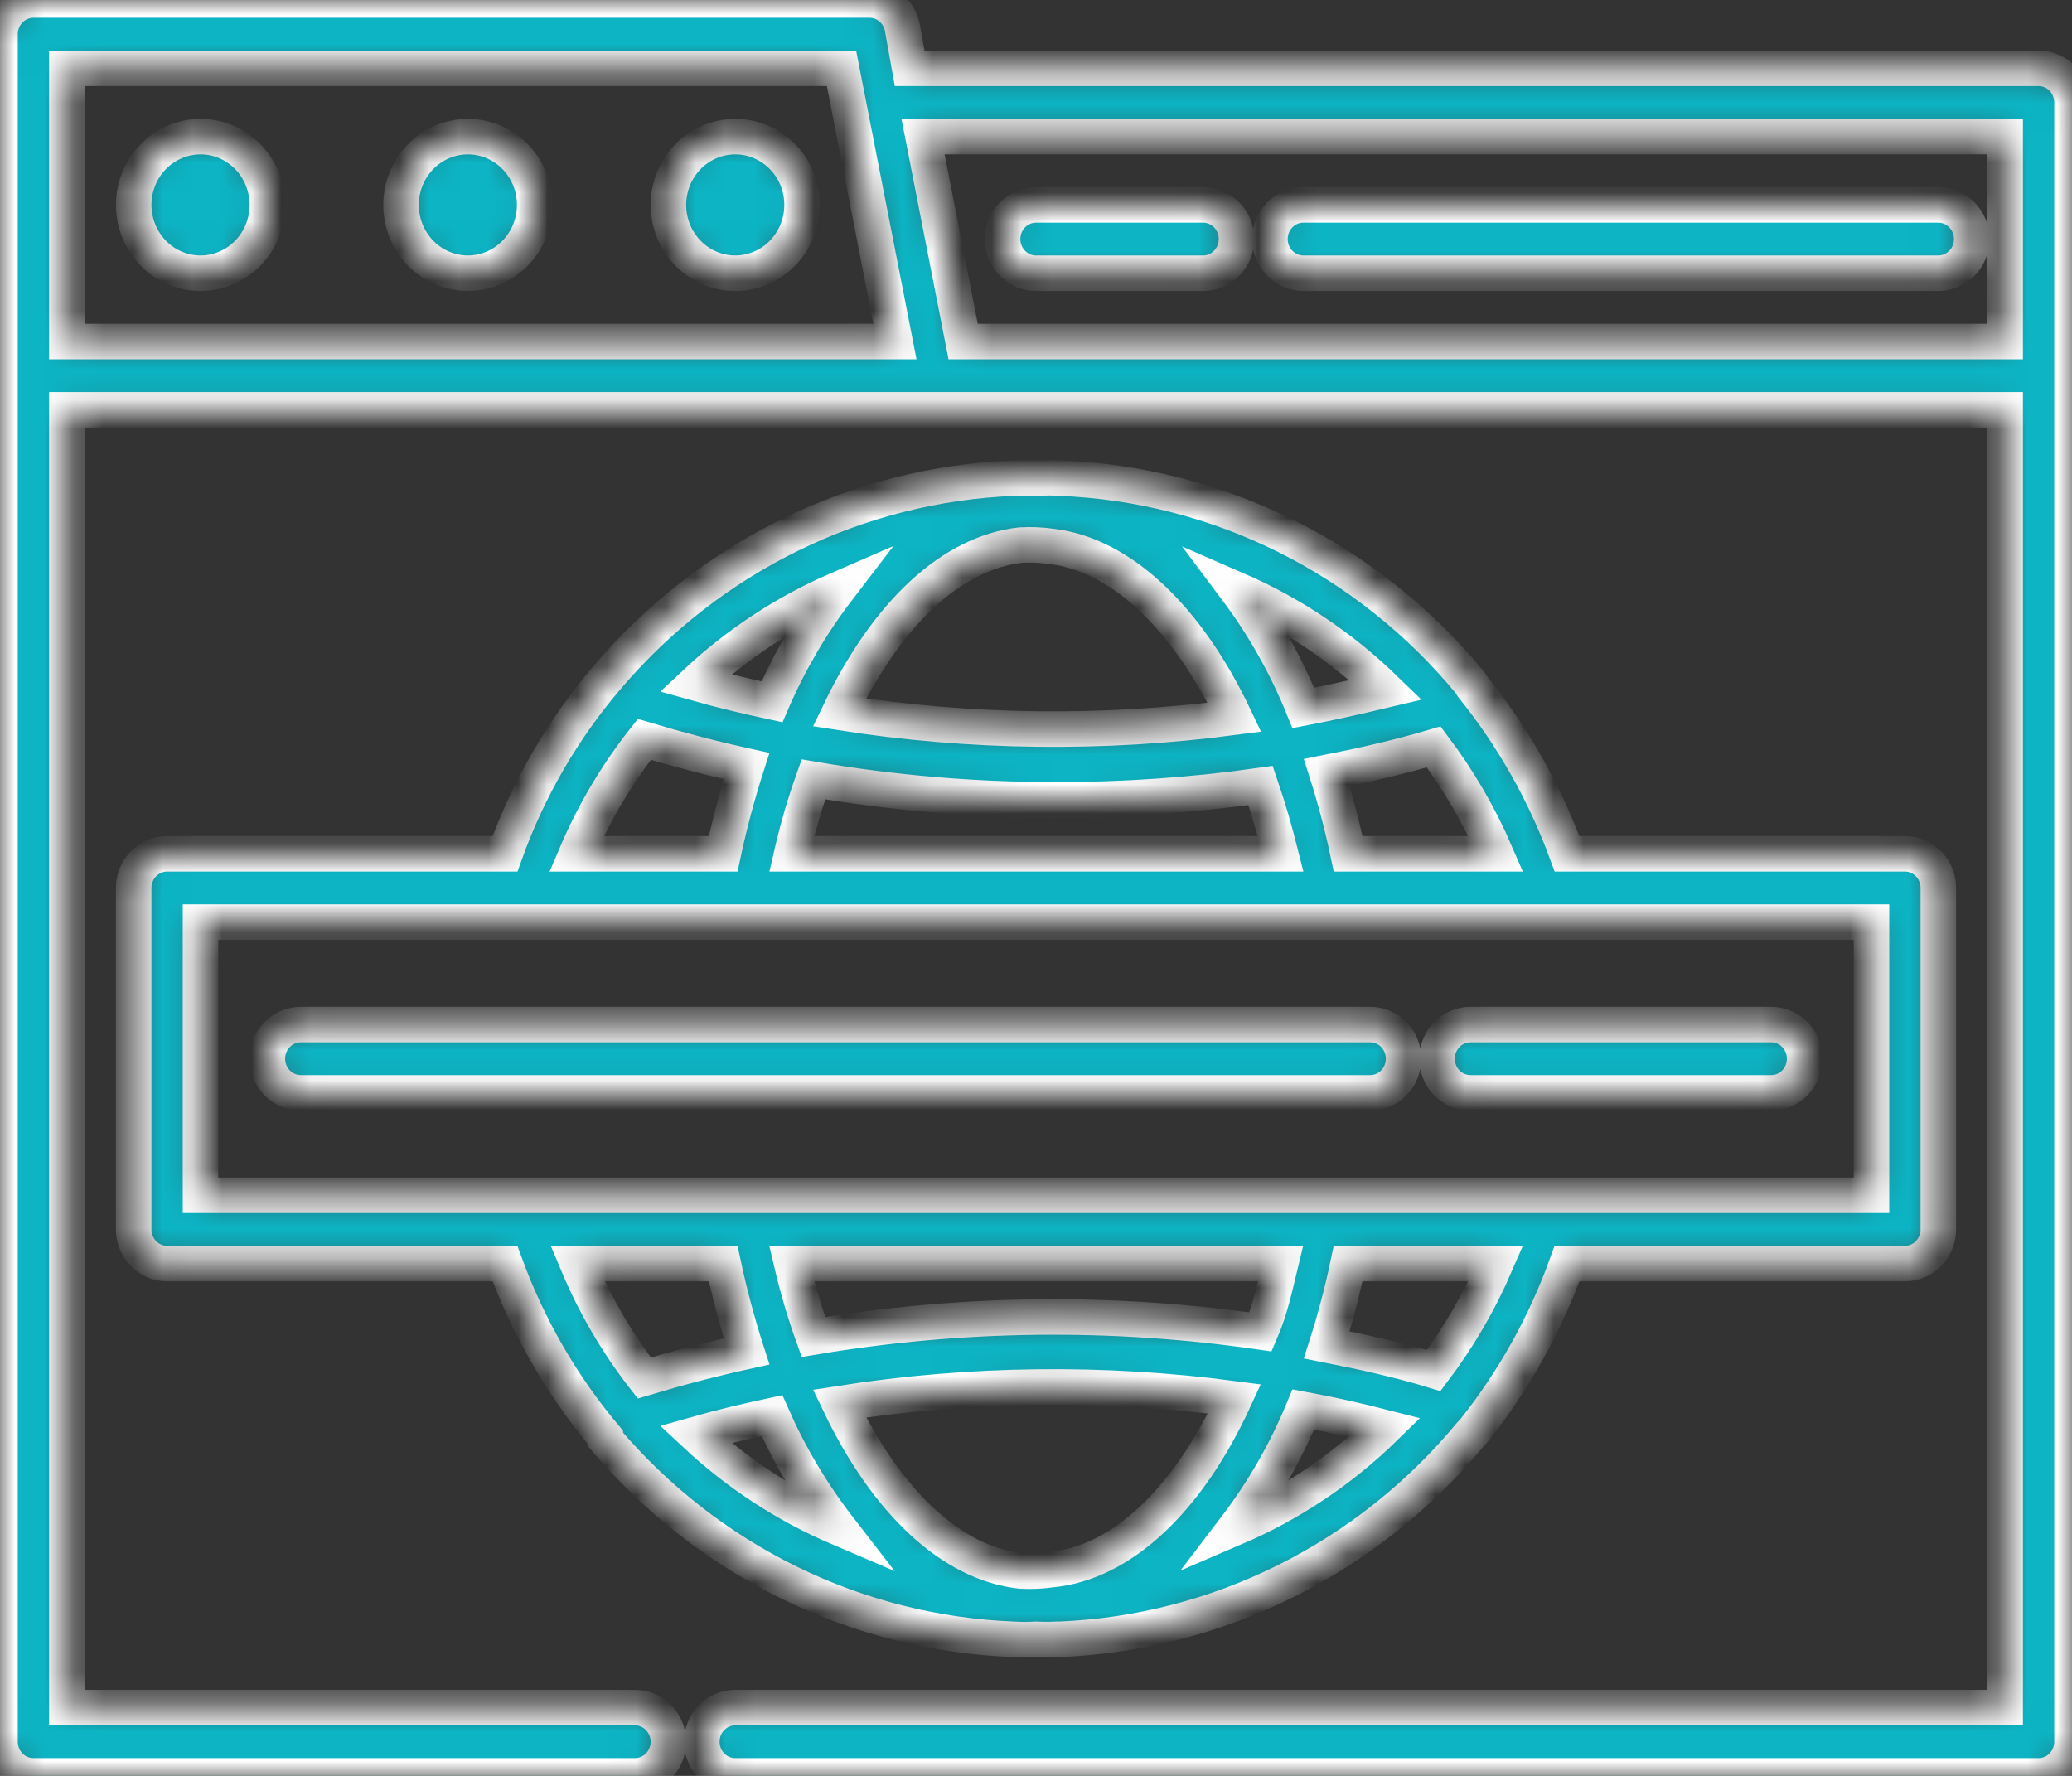 <svg width="70" height="60" viewBox="0 0 70 60" fill="none" xmlns="http://www.w3.org/2000/svg"><rect x="0" y="0" width="70" height="60" fill="#333333" stroke="none"/><mask id="path-1-inside-1_427_34" fill="white"><path d="M68.871 2.308H30.732L30.484 0.923C30.431 0.659 30.289 0.422 30.083 0.253C29.877 0.084 29.619 -0.005 29.355 0H1.129C0.83 0 0.542 0.122 0.331 0.338C0.119 0.555 0 0.848 0 1.154V58.846C0 59.152 0.119 59.446 0.331 59.662C0.542 59.878 0.83 60 1.129 60H21.452C21.751 60 22.038 59.878 22.25 59.662C22.462 59.446 22.581 59.152 22.581 58.846C22.581 58.54 22.462 58.247 22.25 58.03C22.038 57.814 21.751 57.692 21.452 57.692H2.258V13.846H67.742V57.692H24.839C24.539 57.692 24.252 57.814 24.04 58.03C23.829 58.247 23.71 58.54 23.71 58.846C23.71 59.152 23.829 59.446 24.04 59.662C24.252 59.878 24.539 60 24.839 60H68.871C69.17 60 69.458 59.878 69.669 59.662C69.881 59.446 70 59.152 70 58.846V3.462C70 3.156 69.881 2.862 69.669 2.646C69.458 2.429 69.17 2.308 68.871 2.308ZM2.258 2.308H28.429L28.7 3.693L30.235 11.539H2.258V2.308ZM32.539 11.539L31.861 8.077L31.184 4.616H67.742V11.539H32.539ZM9.032 6.923C9.032 7.38 8.9 7.826 8.652 8.205C8.404 8.585 8.051 8.881 7.638 9.055C7.226 9.23 6.772 9.276 6.334 9.187C5.896 9.098 5.493 8.878 5.178 8.555C4.862 8.232 4.647 7.821 4.56 7.373C4.472 6.926 4.517 6.462 4.688 6.04C4.859 5.619 5.148 5.258 5.52 5.005C5.891 4.751 6.328 4.616 6.774 4.616C7.373 4.616 7.947 4.859 8.371 5.292C8.794 5.724 9.032 6.311 9.032 6.923ZM18.064 6.923C18.064 7.38 17.932 7.826 17.684 8.205C17.436 8.585 17.083 8.881 16.671 9.055C16.258 9.23 15.804 9.276 15.366 9.187C14.928 9.098 14.526 8.878 14.21 8.555C13.894 8.232 13.679 7.821 13.592 7.373C13.505 6.926 13.549 6.462 13.72 6.04C13.891 5.619 14.181 5.258 14.552 5.005C14.923 4.751 15.36 4.616 15.806 4.616C16.405 4.616 16.98 4.859 17.403 5.292C17.827 5.724 18.064 6.311 18.064 6.923ZM27.097 6.923C27.097 7.38 26.964 7.826 26.716 8.205C26.468 8.585 26.115 8.881 25.703 9.055C25.29 9.23 24.836 9.276 24.398 9.187C23.96 9.098 23.558 8.878 23.242 8.555C22.926 8.232 22.711 7.821 22.624 7.373C22.537 6.926 22.582 6.462 22.753 6.04C22.923 5.619 23.213 5.258 23.584 5.005C23.956 4.751 24.392 4.616 24.839 4.616C25.438 4.616 26.012 4.859 26.435 5.292C26.859 5.724 27.097 6.311 27.097 6.923ZM41.774 8.077C41.774 8.383 41.655 8.677 41.444 8.893C41.232 9.109 40.945 9.231 40.645 9.231H35C34.701 9.231 34.413 9.109 34.202 8.893C33.99 8.677 33.871 8.383 33.871 8.077C33.871 7.771 33.99 7.478 34.202 7.261C34.413 7.045 34.701 6.923 35 6.923H40.645C40.945 6.923 41.232 7.045 41.444 7.261C41.655 7.478 41.774 7.771 41.774 8.077ZM66.613 8.077C66.613 8.383 66.494 8.677 66.282 8.893C66.07 9.109 65.783 9.231 65.484 9.231H44.032C43.733 9.231 43.446 9.109 43.234 8.893C43.022 8.677 42.903 8.383 42.903 8.077C42.903 7.771 43.022 7.478 43.234 7.261C43.446 7.045 43.733 6.923 44.032 6.923H65.484C65.783 6.923 66.07 7.045 66.282 7.261C66.494 7.478 66.613 7.771 66.613 8.077ZM35 55.385C35.233 55.398 35.467 55.398 35.7 55.385H35.802C38.458 55.276 41.062 54.604 43.451 53.412C45.839 52.22 47.96 50.535 49.677 48.462L49.779 48.358C51.133 46.662 52.201 44.747 52.94 42.692H64.355C64.654 42.692 64.942 42.571 65.153 42.354C65.365 42.138 65.484 41.844 65.484 41.538V30C65.484 29.694 65.365 29.401 65.153 29.184C64.942 28.968 64.654 28.846 64.355 28.846H52.94C52.19 26.793 51.11 24.883 49.745 23.192L49.677 23.077C47.965 21 45.848 19.311 43.461 18.119C41.073 16.927 38.468 16.258 35.813 16.154C35.576 16.136 35.338 16.136 35.102 16.154H35C34.782 16.14 34.563 16.14 34.345 16.154H34.243C31.633 16.259 29.07 16.908 26.713 18.061C24.357 19.213 22.255 20.846 20.537 22.858C19.027 24.618 17.848 26.648 17.06 28.846H5.645C5.346 28.846 5.059 28.968 4.847 29.184C4.635 29.401 4.516 29.694 4.516 30V41.538C4.516 41.844 4.635 42.138 4.847 42.354C5.059 42.571 5.346 42.692 5.645 42.692H17.06C17.842 44.835 18.988 46.819 20.447 48.554V48.623C22.169 50.655 24.281 52.304 26.652 53.467C29.024 54.631 31.604 55.283 34.232 55.385C34.488 55.402 34.744 55.402 35 55.385ZM34.481 53.077C32.155 52.812 29.965 50.769 28.361 47.423C32.78 46.729 37.273 46.675 41.706 47.262C40.114 50.723 37.868 52.8 35.531 53.031C35.183 53.081 34.831 53.096 34.481 53.077ZM44.032 47.619C44.969 47.792 45.884 48 46.787 48.231C45.321 49.663 43.61 50.809 41.74 51.612C42.672 50.389 43.443 49.047 44.032 47.619ZM42.587 45C37.572 44.273 32.478 44.331 27.481 45.173C27.189 44.362 26.944 43.533 26.747 42.692H43.264C43.073 43.489 42.903 44.273 42.587 45ZM26.081 47.827C26.679 49.182 27.437 50.457 28.339 51.623C26.558 50.862 24.92 49.792 23.495 48.462C24.353 48.219 25.223 48.012 26.081 47.827ZM48.435 46.304C47.306 45.958 46.053 45.681 44.823 45.438C45.11 44.536 45.351 43.62 45.545 42.692H50.535C49.98 43.978 49.275 45.191 48.435 46.304ZM44.032 23.919C43.453 22.49 42.694 21.144 41.774 19.916C43.642 20.728 45.351 21.877 46.821 23.308C45.85 23.539 44.935 23.746 44.032 23.919ZM35.531 18.462C37.868 18.739 40.114 20.873 41.706 24.231C37.273 24.817 32.78 24.763 28.361 24.069C29.965 20.723 32.144 18.681 34.481 18.416C34.831 18.396 35.183 18.412 35.531 18.462ZM26.081 23.712C25.223 23.527 24.353 23.319 23.495 23.077C24.91 21.751 26.537 20.682 28.305 19.916C27.413 21.082 26.666 22.358 26.081 23.712ZM27.481 26.331C30.152 26.787 32.856 27.019 35.565 27.023C37.914 27.03 40.26 26.868 42.587 26.539C42.847 27.3 43.073 28.085 43.264 28.846H26.747C26.942 27.994 27.188 27.154 27.481 26.331ZM45.545 28.846C45.351 27.919 45.11 27.002 44.823 26.1C46.053 25.858 47.261 25.581 48.435 25.235C49.275 26.348 49.98 27.56 50.535 28.846H45.545ZM21.768 24.981C22.919 25.327 24.071 25.627 25.223 25.881C24.91 26.855 24.646 27.845 24.432 28.846H19.476C20.067 27.459 20.838 26.159 21.768 24.981ZM6.774 31.154H63.226V40.385H6.774V31.154ZM24.432 42.692C24.646 43.694 24.91 44.684 25.223 45.658C24.071 45.912 22.919 46.212 21.768 46.558C20.85 45.378 20.091 44.078 19.51 42.692H24.432ZM48.548 35.769C48.548 35.463 48.667 35.17 48.879 34.953C49.091 34.737 49.378 34.615 49.677 34.615H59.839C60.138 34.615 60.425 34.737 60.637 34.953C60.849 35.17 60.968 35.463 60.968 35.769C60.968 36.075 60.849 36.369 60.637 36.585C60.425 36.802 60.138 36.923 59.839 36.923H49.677C49.378 36.923 49.091 36.802 48.879 36.585C48.667 36.369 48.548 36.075 48.548 35.769ZM46.29 36.923H10.161C9.862 36.923 9.575 36.802 9.363 36.585C9.151 36.369 9.032 36.075 9.032 35.769C9.032 35.463 9.151 35.17 9.363 34.953C9.575 34.737 9.862 34.615 10.161 34.615H46.29C46.59 34.615 46.877 34.737 47.089 34.953C47.3 35.17 47.419 35.463 47.419 35.769C47.419 36.075 47.3 36.369 47.089 36.585C46.877 36.802 46.59 36.923 46.29 36.923Z"></path></mask><path d="M68.871 2.308H30.732L30.484 0.923C30.431 0.659 30.289 0.422 30.083 0.253C29.877 0.084 29.619 -0.005 29.355 0H1.129C0.83 0 0.542 0.122 0.331 0.338C0.119 0.555 0 0.848 0 1.154V58.846C0 59.152 0.119 59.446 0.331 59.662C0.542 59.878 0.83 60 1.129 60H21.452C21.751 60 22.038 59.878 22.25 59.662C22.462 59.446 22.581 59.152 22.581 58.846C22.581 58.54 22.462 58.247 22.25 58.03C22.038 57.814 21.751 57.692 21.452 57.692H2.258V13.846H67.742V57.692H24.839C24.539 57.692 24.252 57.814 24.04 58.03C23.829 58.247 23.71 58.54 23.71 58.846C23.71 59.152 23.829 59.446 24.04 59.662C24.252 59.878 24.539 60 24.839 60H68.871C69.17 60 69.458 59.878 69.669 59.662C69.881 59.446 70 59.152 70 58.846V3.462C70 3.156 69.881 2.862 69.669 2.646C69.458 2.429 69.17 2.308 68.871 2.308ZM2.258 2.308H28.429L28.7 3.693L30.235 11.539H2.258V2.308ZM32.539 11.539L31.861 8.077L31.184 4.616H67.742V11.539H32.539ZM9.032 6.923C9.032 7.38 8.9 7.826 8.652 8.205C8.404 8.585 8.051 8.881 7.638 9.055C7.226 9.23 6.772 9.276 6.334 9.187C5.896 9.098 5.493 8.878 5.178 8.555C4.862 8.232 4.647 7.821 4.56 7.373C4.472 6.926 4.517 6.462 4.688 6.04C4.859 5.619 5.148 5.258 5.52 5.005C5.891 4.751 6.328 4.616 6.774 4.616C7.373 4.616 7.947 4.859 8.371 5.292C8.794 5.724 9.032 6.311 9.032 6.923ZM18.064 6.923C18.064 7.38 17.932 7.826 17.684 8.205C17.436 8.585 17.083 8.881 16.671 9.055C16.258 9.23 15.804 9.276 15.366 9.187C14.928 9.098 14.526 8.878 14.21 8.555C13.894 8.232 13.679 7.821 13.592 7.373C13.505 6.926 13.549 6.462 13.72 6.04C13.891 5.619 14.181 5.258 14.552 5.005C14.923 4.751 15.36 4.616 15.806 4.616C16.405 4.616 16.98 4.859 17.403 5.292C17.827 5.724 18.064 6.311 18.064 6.923ZM27.097 6.923C27.097 7.38 26.964 7.826 26.716 8.205C26.468 8.585 26.115 8.881 25.703 9.055C25.29 9.23 24.836 9.276 24.398 9.187C23.96 9.098 23.558 8.878 23.242 8.555C22.926 8.232 22.711 7.821 22.624 7.373C22.537 6.926 22.582 6.462 22.753 6.04C22.923 5.619 23.213 5.258 23.584 5.005C23.956 4.751 24.392 4.616 24.839 4.616C25.438 4.616 26.012 4.859 26.435 5.292C26.859 5.724 27.097 6.311 27.097 6.923ZM41.774 8.077C41.774 8.383 41.655 8.677 41.444 8.893C41.232 9.109 40.945 9.231 40.645 9.231H35C34.701 9.231 34.413 9.109 34.202 8.893C33.99 8.677 33.871 8.383 33.871 8.077C33.871 7.771 33.99 7.478 34.202 7.261C34.413 7.045 34.701 6.923 35 6.923H40.645C40.945 6.923 41.232 7.045 41.444 7.261C41.655 7.478 41.774 7.771 41.774 8.077ZM66.613 8.077C66.613 8.383 66.494 8.677 66.282 8.893C66.07 9.109 65.783 9.231 65.484 9.231H44.032C43.733 9.231 43.446 9.109 43.234 8.893C43.022 8.677 42.903 8.383 42.903 8.077C42.903 7.771 43.022 7.478 43.234 7.261C43.446 7.045 43.733 6.923 44.032 6.923H65.484C65.783 6.923 66.07 7.045 66.282 7.261C66.494 7.478 66.613 7.771 66.613 8.077ZM35 55.385C35.233 55.398 35.467 55.398 35.7 55.385H35.802C38.458 55.276 41.062 54.604 43.451 53.412C45.839 52.22 47.96 50.535 49.677 48.462L49.779 48.358C51.133 46.662 52.201 44.747 52.94 42.692H64.355C64.654 42.692 64.942 42.571 65.153 42.354C65.365 42.138 65.484 41.844 65.484 41.538V30C65.484 29.694 65.365 29.401 65.153 29.184C64.942 28.968 64.654 28.846 64.355 28.846H52.94C52.19 26.793 51.11 24.883 49.745 23.192L49.677 23.077C47.965 21 45.848 19.311 43.461 18.119C41.073 16.927 38.468 16.258 35.813 16.154C35.576 16.136 35.338 16.136 35.102 16.154H35C34.782 16.14 34.563 16.14 34.345 16.154H34.243C31.633 16.259 29.07 16.908 26.713 18.061C24.357 19.213 22.255 20.846 20.537 22.858C19.027 24.618 17.848 26.648 17.06 28.846H5.645C5.346 28.846 5.059 28.968 4.847 29.184C4.635 29.401 4.516 29.694 4.516 30V41.538C4.516 41.844 4.635 42.138 4.847 42.354C5.059 42.571 5.346 42.692 5.645 42.692H17.06C17.842 44.835 18.988 46.819 20.447 48.554V48.623C22.169 50.655 24.281 52.304 26.652 53.467C29.024 54.631 31.604 55.283 34.232 55.385C34.488 55.402 34.744 55.402 35 55.385ZM34.481 53.077C32.155 52.812 29.965 50.769 28.361 47.423C32.78 46.729 37.273 46.675 41.706 47.262C40.114 50.723 37.868 52.8 35.531 53.031C35.183 53.081 34.831 53.096 34.481 53.077ZM44.032 47.619C44.969 47.792 45.884 48 46.787 48.231C45.321 49.663 43.61 50.809 41.74 51.612C42.672 50.389 43.443 49.047 44.032 47.619ZM42.587 45C37.572 44.273 32.478 44.331 27.481 45.173C27.189 44.362 26.944 43.533 26.747 42.692H43.264C43.073 43.489 42.903 44.273 42.587 45ZM26.081 47.827C26.679 49.182 27.437 50.457 28.339 51.623C26.558 50.862 24.92 49.792 23.495 48.462C24.353 48.219 25.223 48.012 26.081 47.827ZM48.435 46.304C47.306 45.958 46.053 45.681 44.823 45.438C45.11 44.536 45.351 43.62 45.545 42.692H50.535C49.98 43.978 49.275 45.191 48.435 46.304ZM44.032 23.919C43.453 22.49 42.694 21.144 41.774 19.916C43.642 20.728 45.351 21.877 46.821 23.308C45.85 23.539 44.935 23.746 44.032 23.919ZM35.531 18.462C37.868 18.739 40.114 20.873 41.706 24.231C37.273 24.817 32.78 24.763 28.361 24.069C29.965 20.723 32.144 18.681 34.481 18.416C34.831 18.396 35.183 18.412 35.531 18.462ZM26.081 23.712C25.223 23.527 24.353 23.319 23.495 23.077C24.91 21.751 26.537 20.682 28.305 19.916C27.413 21.082 26.666 22.358 26.081 23.712ZM27.481 26.331C30.152 26.787 32.856 27.019 35.565 27.023C37.914 27.03 40.26 26.868 42.587 26.539C42.847 27.3 43.073 28.085 43.264 28.846H26.747C26.942 27.994 27.188 27.154 27.481 26.331ZM45.545 28.846C45.351 27.919 45.11 27.002 44.823 26.1C46.053 25.858 47.261 25.581 48.435 25.235C49.275 26.348 49.98 27.56 50.535 28.846H45.545ZM21.768 24.981C22.919 25.327 24.071 25.627 25.223 25.881C24.91 26.855 24.646 27.845 24.432 28.846H19.476C20.067 27.459 20.838 26.159 21.768 24.981ZM6.774 31.154H63.226V40.385H6.774V31.154ZM24.432 42.692C24.646 43.694 24.91 44.684 25.223 45.658C24.071 45.912 22.919 46.212 21.768 46.558C20.85 45.378 20.091 44.078 19.51 42.692H24.432ZM48.548 35.769C48.548 35.463 48.667 35.17 48.879 34.953C49.091 34.737 49.378 34.615 49.677 34.615H59.839C60.138 34.615 60.425 34.737 60.637 34.953C60.849 35.17 60.968 35.463 60.968 35.769C60.968 36.075 60.849 36.369 60.637 36.585C60.425 36.802 60.138 36.923 59.839 36.923H49.677C49.378 36.923 49.091 36.802 48.879 36.585C48.667 36.369 48.548 36.075 48.548 35.769ZM46.29 36.923H10.161C9.862 36.923 9.575 36.802 9.363 36.585C9.151 36.369 9.032 36.075 9.032 35.769C9.032 35.463 9.151 35.17 9.363 34.953C9.575 34.737 9.862 34.615 10.161 34.615H46.29C46.59 34.615 46.877 34.737 47.089 34.953C47.3 35.17 47.419 35.463 47.419 35.769C47.419 36.075 47.3 36.369 47.089 36.585C46.877 36.802 46.59 36.923 46.29 36.923Z" fill="#0CB4C4" stroke="white" stroke-width="1.2" mask="url(#path-1-inside-1_427_34)"></path></svg>